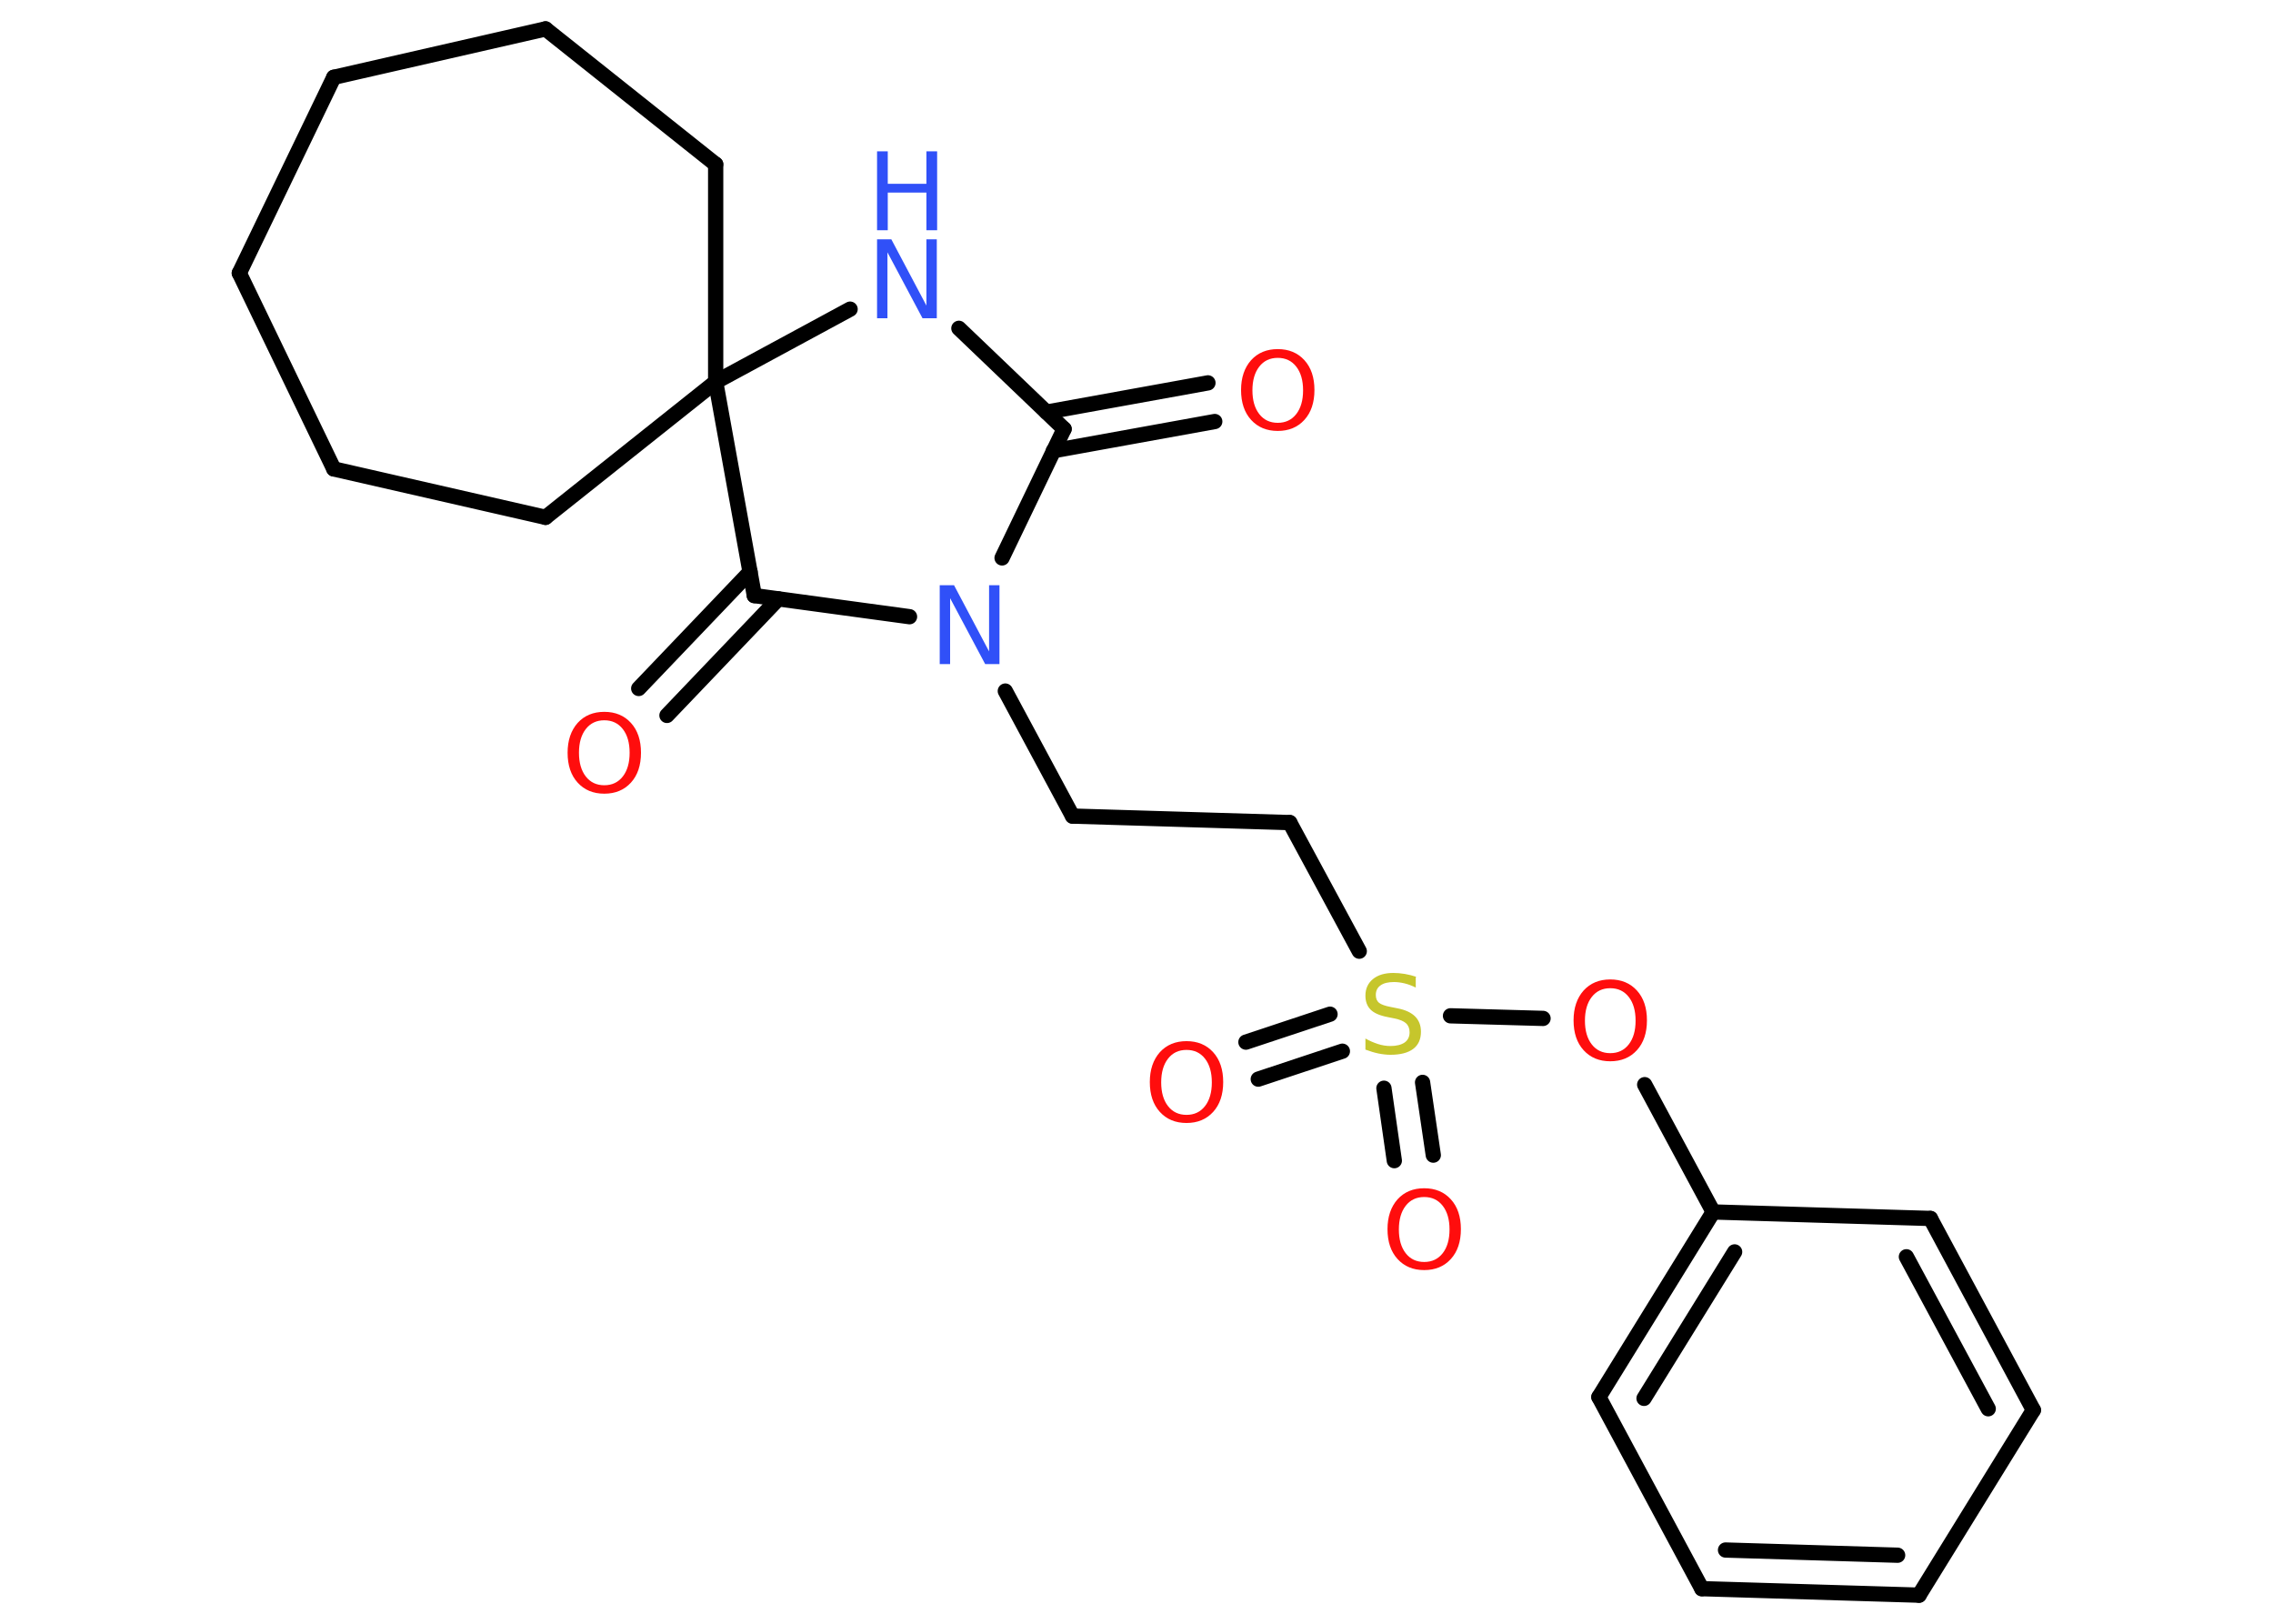 <?xml version='1.0' encoding='UTF-8'?>
<!DOCTYPE svg PUBLIC "-//W3C//DTD SVG 1.1//EN" "http://www.w3.org/Graphics/SVG/1.1/DTD/svg11.dtd">
<svg version='1.2' xmlns='http://www.w3.org/2000/svg' xmlns:xlink='http://www.w3.org/1999/xlink' width='70.0mm' height='50.0mm' viewBox='0 0 70.0 50.0'>
  <desc>Generated by the Chemistry Development Kit (http://github.com/cdk)</desc>
  <g stroke-linecap='round' stroke-linejoin='round' stroke='#000000' stroke-width='.47' fill='#FF0D0D'>
    <rect x='.0' y='.0' width='70.0' height='50.0' fill='#FFFFFF' stroke='none'/>
    <g id='mol1' class='mol'>
      <g id='mol1bnd1' class='bond'>
        <line x1='37.41' y1='12.98' x2='32.44' y2='13.88'/>
        <line x1='37.2' y1='11.79' x2='32.23' y2='12.69'/>
      </g>
      <line id='mol1bnd2' class='bond' x1='32.77' y1='13.21' x2='29.53' y2='10.11'/>
      <line id='mol1bnd3' class='bond' x1='26.18' y1='9.52' x2='22.04' y2='11.76'/>
      <line id='mol1bnd4' class='bond' x1='22.04' y1='11.76' x2='22.04' y2='5.06'/>
      <line id='mol1bnd5' class='bond' x1='22.04' y1='5.06' x2='16.8' y2='.89'/>
      <line id='mol1bnd6' class='bond' x1='16.8' y1='.89' x2='10.28' y2='2.38'/>
      <line id='mol1bnd7' class='bond' x1='10.28' y1='2.38' x2='7.37' y2='8.41'/>
      <line id='mol1bnd8' class='bond' x1='7.37' y1='8.41' x2='10.28' y2='14.44'/>
      <line id='mol1bnd9' class='bond' x1='10.28' y1='14.44' x2='16.8' y2='15.93'/>
      <line id='mol1bnd10' class='bond' x1='22.04' y1='11.76' x2='16.8' y2='15.93'/>
      <line id='mol1bnd11' class='bond' x1='22.04' y1='11.76' x2='23.23' y2='18.34'/>
      <g id='mol1bnd12' class='bond'>
        <line x1='23.97' y1='18.44' x2='20.54' y2='22.03'/>
        <line x1='23.1' y1='17.61' x2='19.67' y2='21.2'/>
      </g>
      <line id='mol1bnd13' class='bond' x1='23.23' y1='18.34' x2='28.01' y2='18.99'/>
      <line id='mol1bnd14' class='bond' x1='32.77' y1='13.21' x2='30.86' y2='17.18'/>
      <line id='mol1bnd15' class='bond' x1='30.96' y1='21.28' x2='33.03' y2='25.13'/>
      <line id='mol1bnd16' class='bond' x1='33.03' y1='25.13' x2='39.72' y2='25.33'/>
      <line id='mol1bnd17' class='bond' x1='39.72' y1='25.33' x2='41.86' y2='29.29'/>
      <g id='mol1bnd18' class='bond'>
        <line x1='41.34' y1='32.37' x2='38.75' y2='33.23'/>
        <line x1='40.96' y1='31.23' x2='38.37' y2='32.09'/>
      </g>
      <g id='mol1bnd19' class='bond'>
        <line x1='43.81' y1='33.33' x2='44.14' y2='35.57'/>
        <line x1='42.62' y1='33.51' x2='42.94' y2='35.74'/>
      </g>
      <line id='mol1bnd20' class='bond' x1='44.67' y1='31.28' x2='47.52' y2='31.36'/>
      <line id='mol1bnd21' class='bond' x1='50.65' y1='33.4' x2='52.76' y2='37.32'/>
      <g id='mol1bnd22' class='bond'>
        <line x1='52.76' y1='37.32' x2='49.24' y2='43.02'/>
        <line x1='53.42' y1='38.55' x2='50.63' y2='43.06'/>
      </g>
      <line id='mol1bnd23' class='bond' x1='49.24' y1='43.02' x2='52.41' y2='48.92'/>
      <g id='mol1bnd24' class='bond'>
        <line x1='52.41' y1='48.92' x2='59.1' y2='49.12'/>
        <line x1='53.14' y1='47.73' x2='58.44' y2='47.89'/>
      </g>
      <line id='mol1bnd25' class='bond' x1='59.1' y1='49.12' x2='62.62' y2='43.42'/>
      <g id='mol1bnd26' class='bond'>
        <line x1='62.62' y1='43.42' x2='59.45' y2='37.52'/>
        <line x1='61.23' y1='43.38' x2='58.71' y2='38.7'/>
      </g>
      <line id='mol1bnd27' class='bond' x1='52.76' y1='37.32' x2='59.45' y2='37.52'/>
      <path id='mol1atm1' class='atom' d='M39.35 11.02q-.36 .0 -.57 .27q-.21 .27 -.21 .73q.0 .46 .21 .73q.21 .27 .57 .27q.36 .0 .57 -.27q.21 -.27 .21 -.73q.0 -.46 -.21 -.73q-.21 -.27 -.57 -.27zM39.35 10.75q.51 .0 .82 .34q.31 .34 .31 .92q.0 .58 -.31 .92q-.31 .34 -.82 .34q-.51 .0 -.82 -.34q-.31 -.34 -.31 -.92q.0 -.57 .31 -.92q.31 -.34 .82 -.34z' stroke='none'/>
      <g id='mol1atm3' class='atom'>
        <path d='M27.01 7.37h.44l1.08 2.04v-2.04h.32v2.43h-.44l-1.08 -2.03v2.03h-.32v-2.43z' stroke='none' fill='#3050F8'/>
        <path d='M27.01 4.66h.33v1.0h1.19v-1.0h.33v2.43h-.33v-1.16h-1.19v1.16h-.33v-2.43z' stroke='none' fill='#3050F8'/>
      </g>
      <path id='mol1atm12' class='atom' d='M18.61 22.18q-.36 .0 -.57 .27q-.21 .27 -.21 .73q.0 .46 .21 .73q.21 .27 .57 .27q.36 .0 .57 -.27q.21 -.27 .21 -.73q.0 -.46 -.21 -.73q-.21 -.27 -.57 -.27zM18.61 21.92q.51 .0 .82 .34q.31 .34 .31 .92q.0 .58 -.31 .92q-.31 .34 -.82 .34q-.51 .0 -.82 -.34q-.31 -.34 -.31 -.92q.0 -.57 .31 -.92q.31 -.34 .82 -.34z' stroke='none'/>
      <path id='mol1atm13' class='atom' d='M28.94 18.02h.44l1.08 2.04v-2.04h.32v2.43h-.44l-1.08 -2.03v2.03h-.32v-2.43z' stroke='none' fill='#3050F8'/>
      <path id='mol1atm16' class='atom' d='M43.6 30.09v.32q-.18 -.09 -.35 -.13q-.17 -.04 -.32 -.04q-.27 .0 -.41 .1q-.15 .1 -.15 .3q.0 .16 .1 .24q.1 .08 .37 .13l.2 .04q.36 .07 .54 .25q.18 .18 .18 .47q.0 .35 -.24 .53q-.24 .18 -.7 .18q-.17 .0 -.37 -.04q-.19 -.04 -.4 -.12v-.34q.2 .11 .39 .17q.19 .06 .38 .06q.28 .0 .44 -.11q.15 -.11 .15 -.31q.0 -.18 -.11 -.28q-.11 -.1 -.36 -.15l-.2 -.04q-.37 -.07 -.53 -.23q-.16 -.16 -.16 -.43q.0 -.32 .23 -.51q.23 -.19 .63 -.19q.17 .0 .35 .03q.18 .03 .36 .09z' stroke='none' fill='#C6C62C'/>
      <path id='mol1atm17' class='atom' d='M36.54 32.33q-.36 .0 -.57 .27q-.21 .27 -.21 .73q.0 .46 .21 .73q.21 .27 .57 .27q.36 .0 .57 -.27q.21 -.27 .21 -.73q.0 -.46 -.21 -.73q-.21 -.27 -.57 -.27zM36.54 32.06q.51 .0 .82 .34q.31 .34 .31 .92q.0 .58 -.31 .92q-.31 .34 -.82 .34q-.51 .0 -.82 -.34q-.31 -.34 -.31 -.92q.0 -.57 .31 -.92q.31 -.34 .82 -.34z' stroke='none'/>
      <path id='mol1atm18' class='atom' d='M43.86 36.86q-.36 .0 -.57 .27q-.21 .27 -.21 .73q.0 .46 .21 .73q.21 .27 .57 .27q.36 .0 .57 -.27q.21 -.27 .21 -.73q.0 -.46 -.21 -.73q-.21 -.27 -.57 -.27zM43.86 36.59q.51 .0 .82 .34q.31 .34 .31 .92q.0 .58 -.31 .92q-.31 .34 -.82 .34q-.51 .0 -.82 -.34q-.31 -.34 -.31 -.92q.0 -.57 .31 -.92q.31 -.34 .82 -.34z' stroke='none'/>
      <path id='mol1atm19' class='atom' d='M49.59 30.43q-.36 .0 -.57 .27q-.21 .27 -.21 .73q.0 .46 .21 .73q.21 .27 .57 .27q.36 .0 .57 -.27q.21 -.27 .21 -.73q.0 -.46 -.21 -.73q-.21 -.27 -.57 -.27zM49.59 30.16q.51 .0 .82 .34q.31 .34 .31 .92q.0 .58 -.31 .92q-.31 .34 -.82 .34q-.51 .0 -.82 -.34q-.31 -.34 -.31 -.92q.0 -.57 .31 -.92q.31 -.34 .82 -.34z' stroke='none'/>
    </g>
  </g>
</svg>

